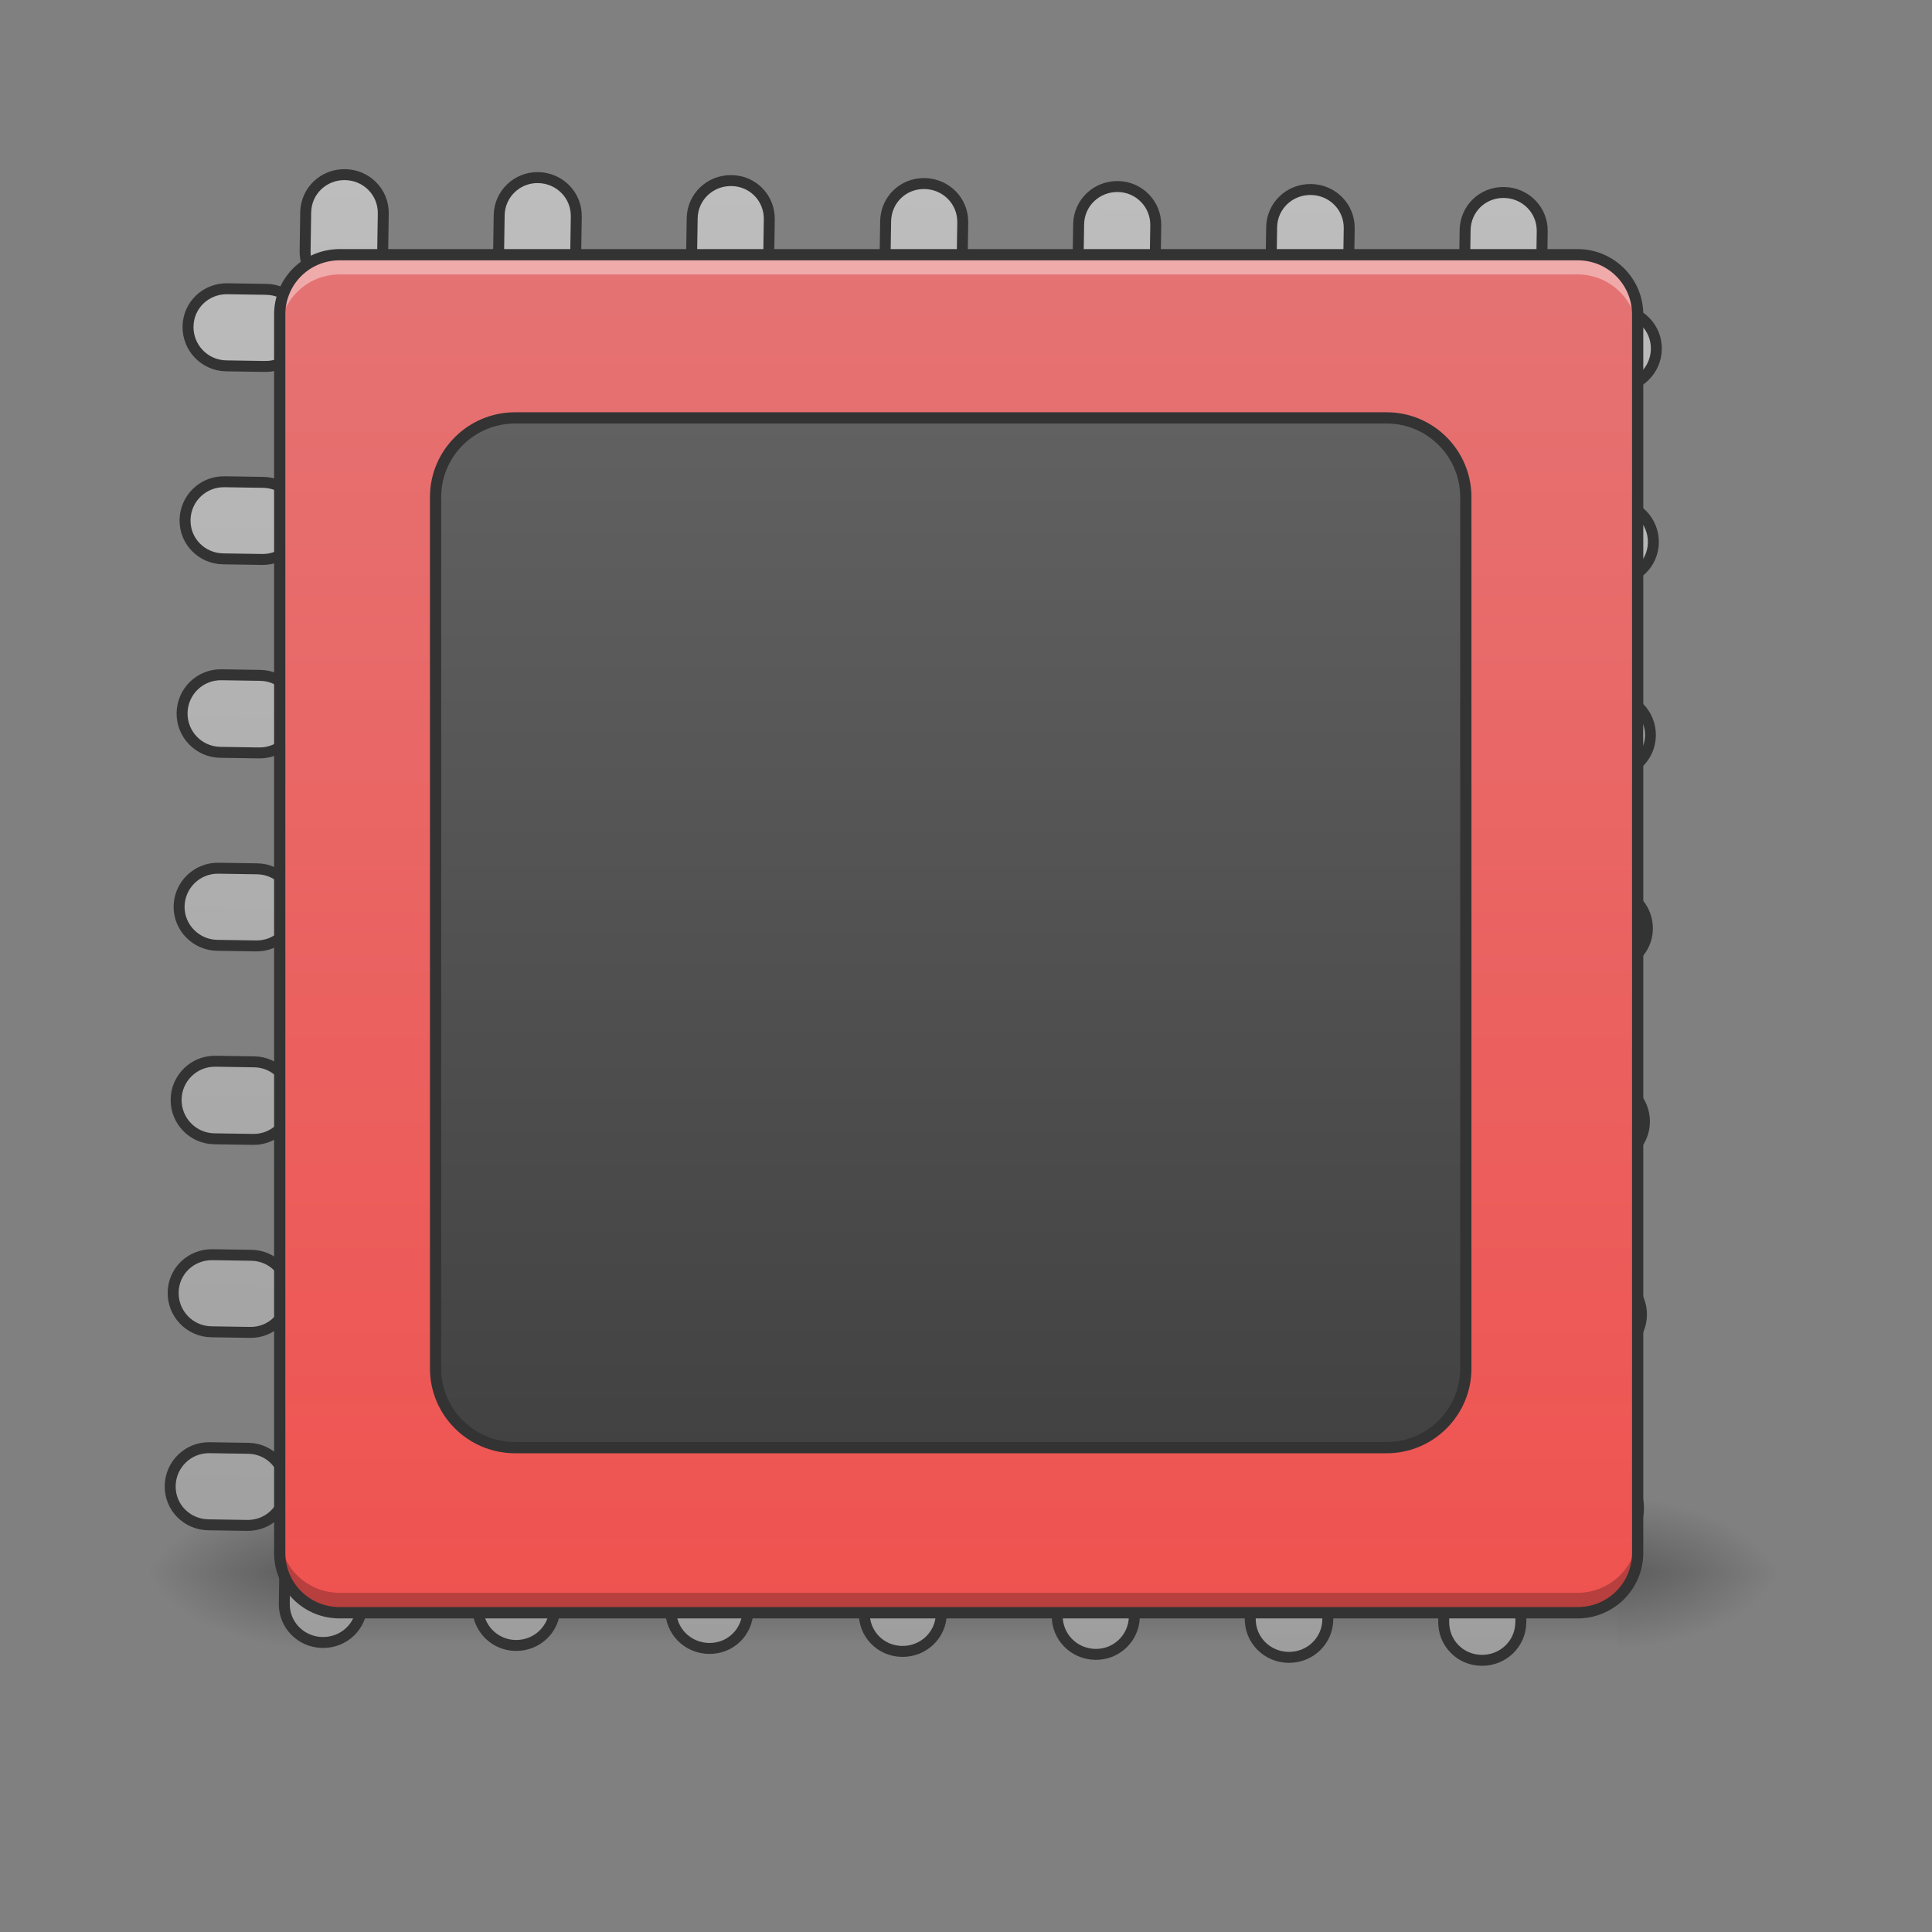 <svg xmlns="http://www.w3.org/2000/svg" width="16pt" height="16pt" viewBox="0 0 16 16"><rect x="0" y="0" width="16" height="16" fill="#808080" stroke="none"/><defs><linearGradient id="a" gradientUnits="userSpaceOnUse" x1="254" y1="233.5" x2="254" y2="254.667" gradientTransform="matrix(.031 0 0 .031 0 5.727)"><stop offset="0" stop-opacity=".275"/><stop offset="1" stop-opacity="0"/></linearGradient><radialGradient id="b" gradientUnits="userSpaceOnUse" cx="450.909" cy="189.579" fx="450.909" fy="189.579" r="21.167" gradientTransform="matrix(0 -.039 -.07 0 26.561 30.805)"><stop offset="0" stop-opacity=".314"/><stop offset=".222" stop-opacity=".275"/><stop offset="1" stop-opacity="0"/></radialGradient><radialGradient id="c" gradientUnits="userSpaceOnUse" cx="450.909" cy="189.579" fx="450.909" fy="189.579" r="21.167" gradientTransform="matrix(0 .039 .07 0 -10.602 -4.756)"><stop offset="0" stop-opacity=".314"/><stop offset=".222" stop-opacity=".275"/><stop offset="1" stop-opacity="0"/></radialGradient><radialGradient id="d" gradientUnits="userSpaceOnUse" cx="450.909" cy="189.579" fx="450.909" fy="189.579" r="21.167" gradientTransform="matrix(0 -.039 .07 0 -10.602 30.805)"><stop offset="0" stop-opacity=".314"/><stop offset=".222" stop-opacity=".275"/><stop offset="1" stop-opacity="0"/></radialGradient><radialGradient id="e" gradientUnits="userSpaceOnUse" cx="450.909" cy="189.579" fx="450.909" fy="189.579" r="21.167" gradientTransform="matrix(0 .039 -.07 0 26.561 -4.756)"><stop offset="0" stop-opacity=".314"/><stop offset=".222" stop-opacity=".275"/><stop offset="1" stop-opacity="0"/></radialGradient><linearGradient id="f" gradientUnits="userSpaceOnUse" x1="116.417" y1="233.5" x2="116.417" y2="-168.667" gradientTransform="matrix(3.78 0 0 3.78 -80 812.598)"><stop offset="0" stop-color="#9e9e9e"/><stop offset="1" stop-color="#bdbdbd"/></linearGradient><linearGradient id="g" gradientUnits="userSpaceOnUse" x1="254" y1="212.333" x2="254" y2="-147.5" gradientTransform="matrix(.031 0 0 .031 0 6.72)"><stop offset="0" stop-color="#ef5350"/><stop offset="1" stop-color="#e57373"/></linearGradient><linearGradient id="h" gradientUnits="userSpaceOnUse" x1="275.167" y1="170" x2="275.167" y2="-105.167"><stop offset="0" stop-color="#424242"/><stop offset="1" stop-color="#616161"/></linearGradient></defs><path d="M2.563 13.023h10.832v.665H2.563zm0 0" fill="url(#a)"/><path d="M13.395 13.023h1.324v-.66h-1.324zm0 0" fill="url(#b)"/><path d="M2.563 13.023h-1.32v.665h1.32zm0 0" fill="url(#c)"/><path d="M2.563 13.023h-1.32v-.66h1.32zm0 0" fill="url(#d)"/><path d="M13.395 13.023h1.324v.665h-1.324zm0 0" fill="url(#e)"/><path d="M359.966 175.259c-22.203 0-40.154 17.479-40.154 39.681v40.154c0 22.202 17.951 40.153 40.154 40.153 22.202 0 40.153-17.95 40.153-40.153V214.94c0-22.202-17.95-39.681-40.153-39.681zm199.823 0c-21.73 0-39.681 17.479-39.681 39.681v40.154c0 22.202 17.95 40.153 39.681 40.153 22.203 0 40.154-17.95 40.154-40.153V214.94c0-22.202-17.951-39.681-40.154-39.681zm200.296 0c-22.203 0-40.154 17.479-40.154 39.681v40.154c0 22.202 17.951 40.153 40.154 40.153 22.203 0 39.681-17.95 39.681-40.153V214.94c0-22.202-17.478-39.681-39.681-39.681zm199.823 0c-22.202 0-39.68 17.479-39.68 39.681v40.154c0 22.202 17.478 40.153 39.68 40.153 22.203 0 40.154-17.95 40.154-40.153V214.94c0-22.202-17.951-39.681-40.154-39.681zm200.296 0c-22.202 0-40.153 17.479-40.153 39.681v40.154c0 22.202 17.95 40.153 40.153 40.153 21.73 0 39.681-17.95 39.681-40.153V214.94c0-22.202-17.95-39.681-39.68-39.681zm199.824 0c-22.203 0-40.154 17.479-40.154 39.681v40.154c0 22.202 17.951 40.153 40.154 40.153 22.202 0 40.153-17.95 40.153-40.153V214.94c0-22.202-17.95-39.681-40.153-39.681zm199.823 0c-22.202 0-39.681 17.479-39.681 39.681v40.154c0 22.202 17.479 40.153 39.681 40.153 22.203 0 40.154-17.95 40.154-40.153V214.94c0-22.202-17.951-39.681-40.154-39.681zM239.977 295.247c-22.203 0-40.154 17.48-40.154 39.682s17.951 40.153 40.154 40.153h40.154c22.202 0 39.681-17.95 39.681-40.153s-17.479-39.682-39.681-39.682zm1400.181 0c-22.202 0-40.153 17.48-40.153 39.682s17.95 40.153 40.153 40.153h39.682c22.202 0 40.153-17.95 40.153-40.153s-17.95-39.682-40.153-39.682zM239.978 495.071c-22.204 0-40.155 17.95-40.155 40.154 0 22.202 17.951 39.68 40.154 39.68h40.154c22.202 0 39.681-17.478 39.681-39.68 0-22.203-17.479-40.154-39.681-40.154zm1400.18 0c-22.202 0-40.153 17.95-40.153 40.154 0 22.202 17.95 39.68 40.153 39.68h39.682c22.202 0 40.153-17.478 40.153-39.68 0-22.203-17.95-40.154-40.153-40.154zM239.978 694.894c-22.204 0-40.155 17.951-40.155 40.154 0 22.203 17.951 40.154 40.154 40.154h40.154c22.202 0 39.681-17.951 39.681-40.154 0-22.203-17.479-40.154-39.681-40.154zm1400.18 0c-22.202 0-40.153 17.951-40.153 40.154 0 22.203 17.95 40.154 40.153 40.154h39.682c22.202 0 40.153-17.951 40.153-40.154 0-22.203-17.95-40.154-40.153-40.154zM239.978 895.19c-22.204 0-40.155 17.951-40.155 40.154 0 21.73 17.951 39.681 40.154 39.681h40.154c22.202 0 39.681-17.951 39.681-39.681 0-22.203-17.479-40.154-39.681-40.154zm1400.18 0c-22.202 0-40.153 17.951-40.153 40.154 0 21.73 17.95 39.681 40.153 39.681h39.682c22.202 0 40.153-17.951 40.153-39.681 0-22.203-17.95-40.154-40.153-40.154zm-1400.18 199.824c-22.204 0-40.155 17.95-40.155 40.153s17.951 40.154 40.154 40.154h40.154c22.202 0 39.681-17.951 39.681-40.154 0-22.202-17.479-40.153-39.681-40.153zm1400.18 0c-22.202 0-40.153 17.95-40.153 40.153s17.95 40.154 40.153 40.154h39.682c22.202 0 40.153-17.951 40.153-40.154 0-22.202-17.95-40.153-40.153-40.153zm-1400.18 200.295c-22.204 0-40.155 17.48-40.155 39.682s17.951 40.153 40.154 40.153h40.154c22.202 0 39.681-17.95 39.681-40.153s-17.479-39.682-39.681-39.682zm1400.18 0c-22.202 0-40.153 17.48-40.153 39.682s17.95 40.153 40.153 40.153h39.682c22.202 0 40.153-17.95 40.153-40.153s-17.95-39.682-40.153-39.682zm-1400.18 199.824c-22.204 0-40.155 17.95-40.155 40.154 0 22.202 17.951 39.68 40.154 39.68h40.154c22.202 0 39.681-17.478 39.681-39.68 0-22.203-17.479-40.154-39.681-40.154zm1400.18 0c-22.202 0-40.153 17.95-40.153 40.154 0 22.202 17.95 39.68 40.153 39.68h39.682c22.202 0 40.153-17.478 40.153-39.68 0-22.203-17.95-40.154-40.153-40.154zm-1280.192 79.835c-22.203 0-40.154 17.95-40.154 40.153v40.154c0 22.203 17.951 39.681 40.154 39.681 22.202 0 40.153-17.478 40.153-39.68v-40.155c0-22.202-17.95-40.153-40.153-40.153zm199.823 0c-21.73 0-39.681 17.95-39.681 40.153v40.154c0 22.203 17.95 39.681 39.681 39.681 22.203 0 40.154-17.478 40.154-39.68v-40.155c0-22.202-17.951-40.153-40.154-40.153zm200.296 0c-22.203 0-40.154 17.95-40.154 40.153v40.154c0 22.203 17.951 39.681 40.154 39.681 22.203 0 39.681-17.478 39.681-39.68v-40.155c0-22.202-17.478-40.153-39.681-40.153zm199.823 0c-22.202 0-39.68 17.95-39.68 40.153v40.154c0 22.203 17.478 39.681 39.68 39.681 22.203 0 40.154-17.478 40.154-39.68v-40.155c0-22.202-17.951-40.153-40.154-40.153zm200.296 0c-22.202 0-40.153 17.95-40.153 40.153v40.154c0 22.203 17.95 39.681 40.153 39.681 21.73 0 39.681-17.478 39.681-39.68v-40.155c0-22.202-17.95-40.153-39.68-40.153zm199.824 0c-22.203 0-40.154 17.95-40.154 40.153v40.154c0 22.203 17.951 39.681 40.154 39.681 22.202 0 40.153-17.478 40.153-39.68v-40.155c0-22.202-17.95-40.153-40.153-40.153zm199.823 0c-22.202 0-39.681 17.95-39.681 40.153v40.154c0 22.203 17.479 39.681 39.681 39.681 22.203 0 40.154-17.478 40.154-39.68v-40.155c0-22.202-17.951-40.153-40.154-40.153zm0 0" transform="rotate(.882) scale(.008)" fill="url(#f)" stroke-width="11.339" stroke-linecap="round" stroke-linejoin="round" stroke="#333"/><path d="M2.813 2.11h10.253c.274 0 .496.222.496.495V12.86a.497.497 0 0 1-.496.496H2.812a.497.497 0 0 1-.496-.496V2.605c0-.273.223-.496.497-.496zm0 0" fill="url(#g)"/><path d="M2.813 2.11a.494.494 0 0 0-.497.495v.165c0-.274.22-.497.497-.497h10.253c.274 0 .496.223.496.497v-.165a.497.497 0 0 0-.496-.496zm0 0" fill="#fff" fill-opacity=".392"/><path d="M2.813 13.355a.494.494 0 0 1-.497-.496v-.164c0 .274.22.496.497.496h10.253a.497.497 0 0 0 .496-.496v.164a.497.497 0 0 1-.496.496zm0 0" fill-opacity=".235"/><path d="M2.813 2.063c-.301 0-.543.242-.543.542V12.86c0 .301.242.543.542.543h10.254a.544.544 0 0 0 .543-.543V2.605c0-.3-.246-.542-.543-.542zm0 .093h10.253c.25 0 .45.2.45.45v10.253c0 .25-.2.45-.45.45H2.812c-.25 0-.449-.2-.449-.45V2.605c0-.25.2-.449.45-.449zm0 0" fill="#333"/><path d="M137.612-105.135h232.853c11.624 0 21.123 9.499 21.123 21.122V148.84c0 11.624-9.5 21.123-21.123 21.123H137.612c-11.749 0-21.248-9.499-21.248-21.123V-84.013c0-11.623 9.499-21.122 21.248-21.122zm0 0" transform="matrix(.031 0 0 .031 0 6.72)" fill="url(#h)" stroke-width="3" stroke-linecap="round" stroke-linejoin="round" stroke="#333"/></svg>